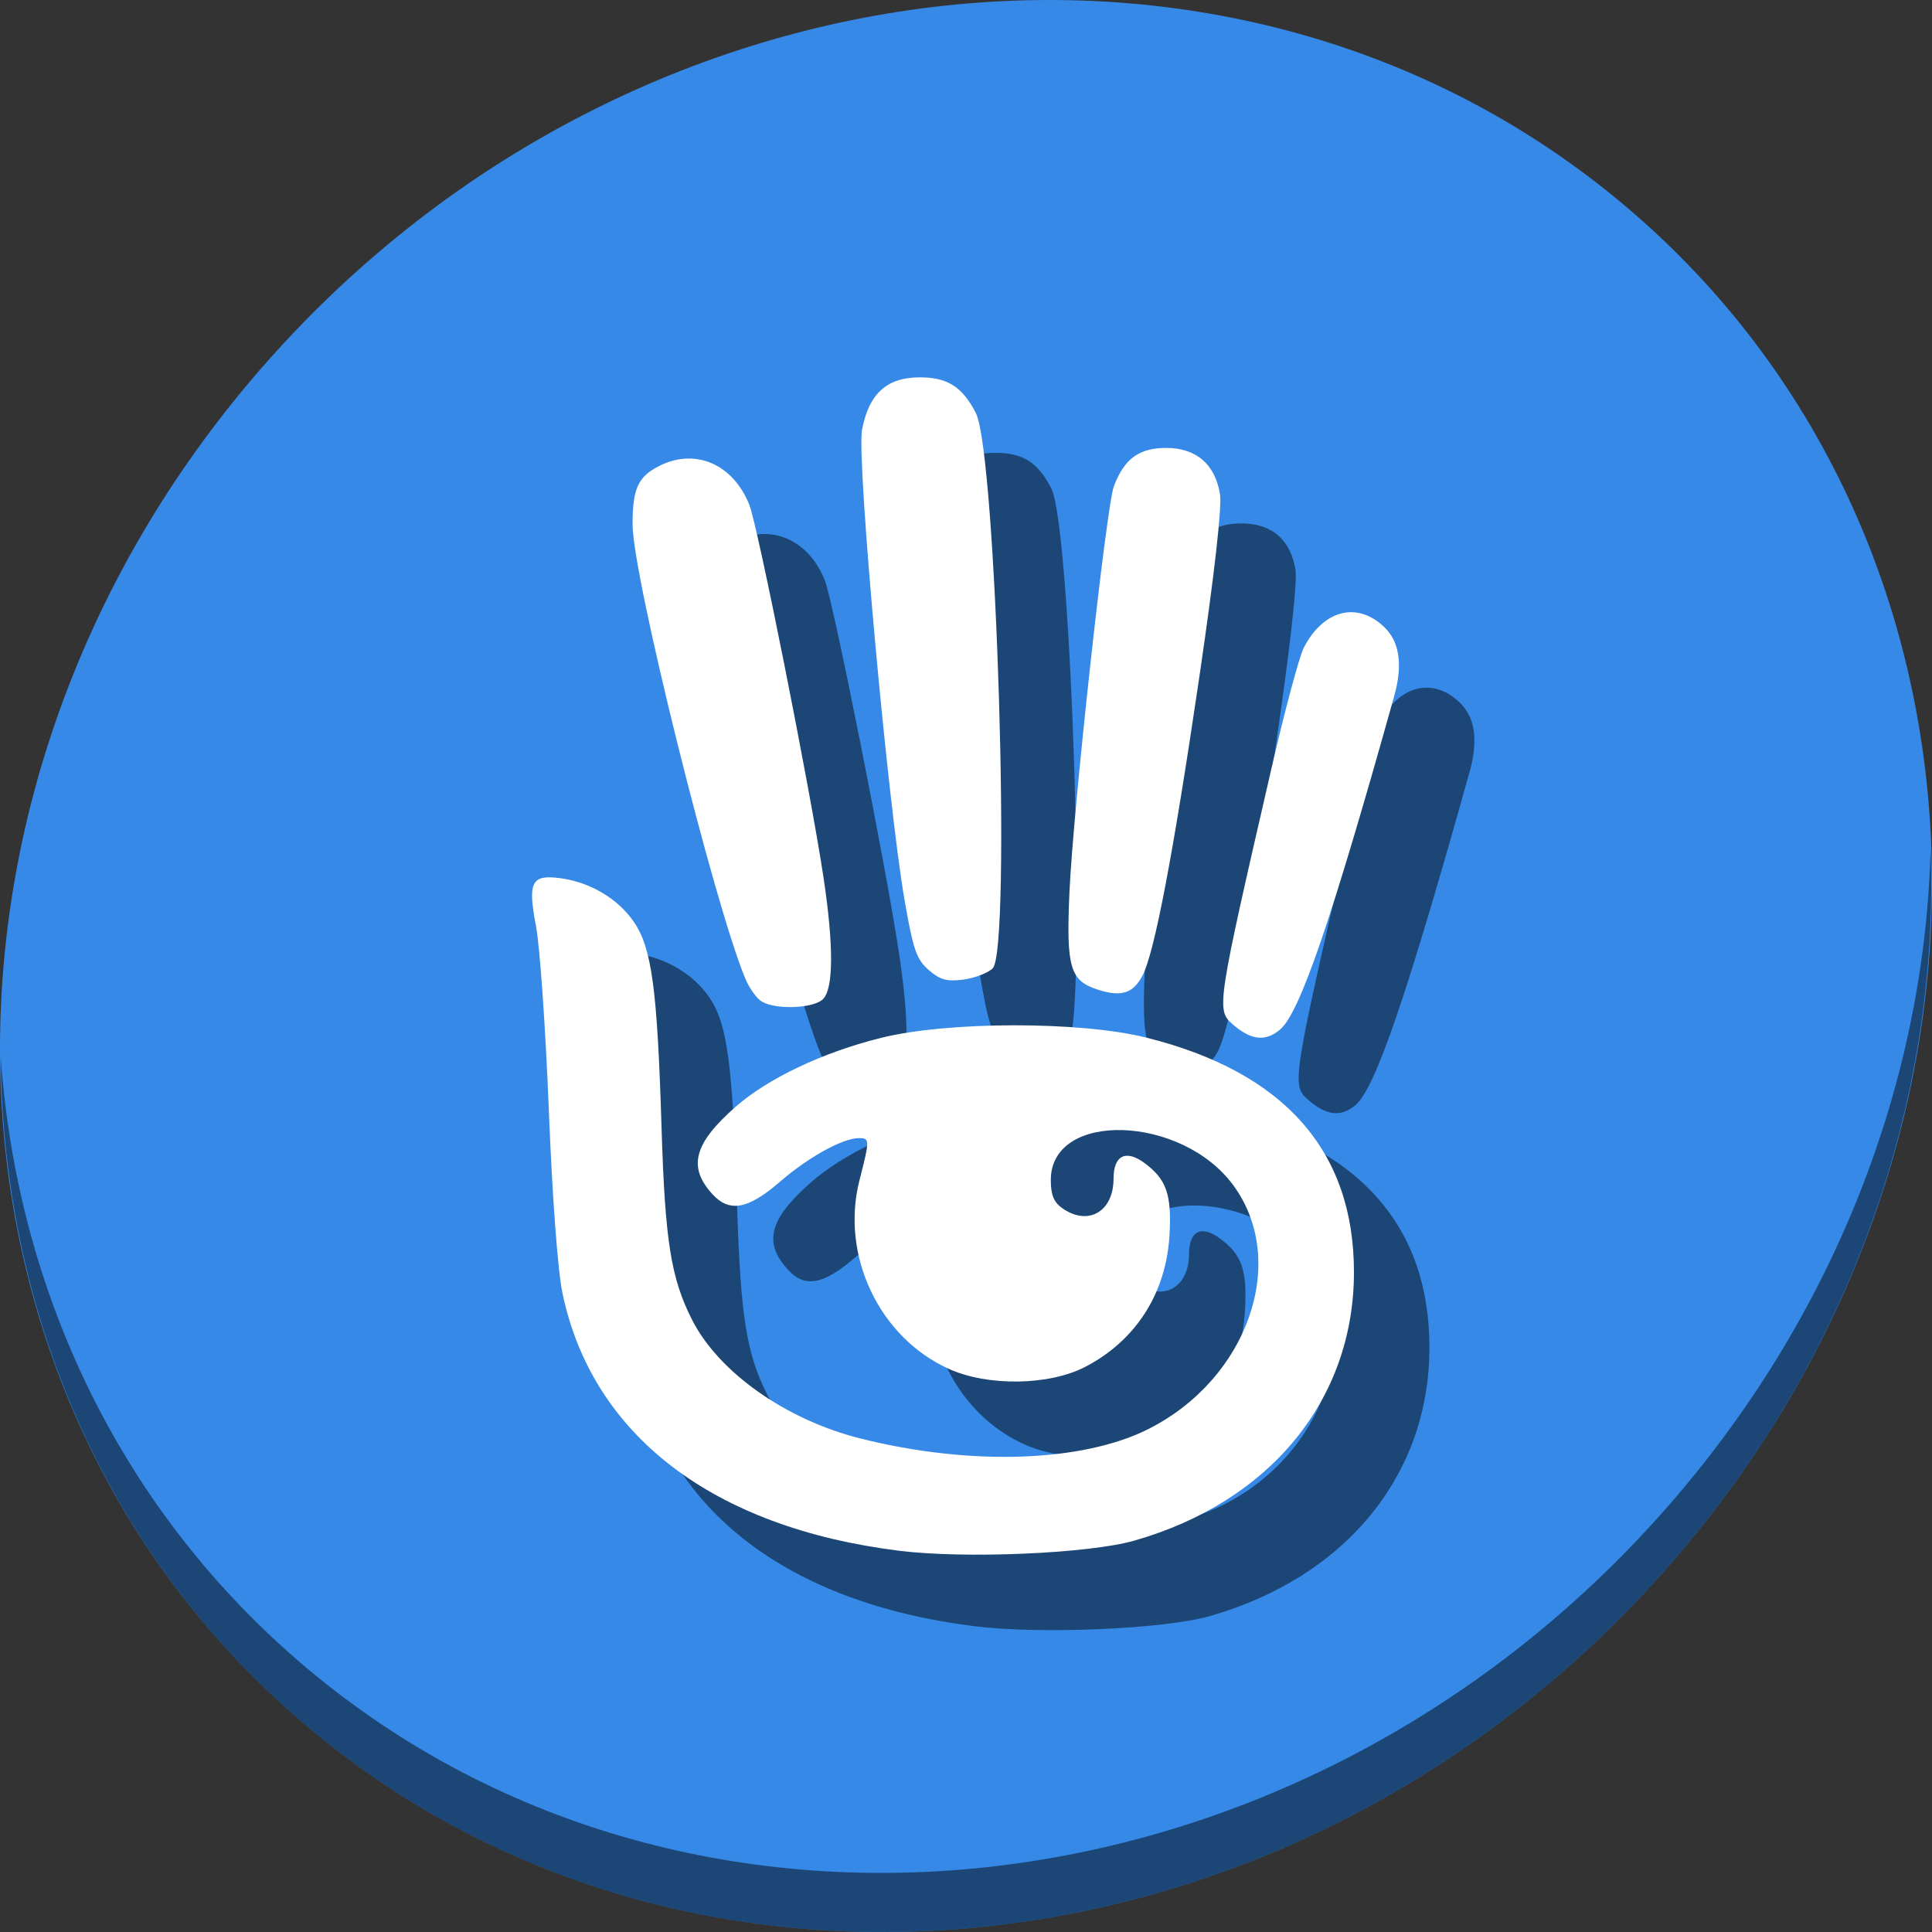 <?xml version="1.0" encoding="UTF-8" standalone="no"?>
<!-- Created with Inkscape (http://www.inkscape.org/) -->

<svg
   xmlns:dc="http://purl.org/dc/elements/1.1/"
   xmlns:cc="http://creativecommons.org/ns#"
   xmlns:rdf="http://www.w3.org/1999/02/22-rdf-syntax-ns#"
   xmlns:svg="http://www.w3.org/2000/svg"
   xmlns="http://www.w3.org/2000/svg"
   xmlns:xlink="http://www.w3.org/1999/xlink"
   xmlns:sodipodi="http://sodipodi.sourceforge.net/DTD/sodipodi-0.dtd"
   xmlns:inkscape="http://www.inkscape.org/namespaces/inkscape"
   width="512"
   height="512"
   id="svg5453"
   version="1.1"
   inkscape:version="0.92.3 (2405546, 2018-03-11)"
   sodipodi:docname="secondlife_icon.svg">
  <rect width="100%" height="100%" fill="#333333" stroke="none"/>
  <defs
     id="defs5455">
    <linearGradient
       gradientTransform="translate(384.571,504.564)"
       gradientUnits="userSpaceOnUse"
       y2="-1004.633"
       x2="24.042"
       y1="-1053.069"
       x1="24.042"
       id="linearGradient848-6"
       xlink:href="#linearGradient1373"
       inkscape:collect="always" />
    <linearGradient
       inkscape:collect="always"
       id="linearGradient1373">
      <stop
         style="stop-color:#282827;stop-opacity:1"
         offset="0"
         id="stop1375" />
      <stop
         style="stop-color:#292929;stop-opacity:1"
         offset="1"
         id="stop1377" />
    </linearGradient>
  </defs>
  <sodipodi:namedview
     id="base"
     pagecolor="#ffffff"
     bordercolor="#666666"
     borderopacity="1.0"
     inkscape:pageopacity="0"
     inkscape:pageshadow="2"
     inkscape:zoom="0.26660157"
     inkscape:cx="-418.20024"
     inkscape:cy="177.52781"
     inkscape:document-units="px"
     inkscape:current-layer="layer1"
     showgrid="true"
     fit-margin-top="0"
     fit-margin-left="0"
     fit-margin-right="0"
     fit-margin-bottom="0"
     inkscape:window-width="1366"
     inkscape:window-height="711"
     inkscape:window-x="0"
     inkscape:window-y="28"
     inkscape:window-maximized="1"
     inkscape:showpageshadow="false"
     borderlayer="true"
     showguides="false">
    <inkscape:grid
       type="xygrid"
       id="grid3000"
       empspacing="5"
       visible="true"
       enabled="false"
       snapvisiblegridlinesonly="true" />
  </sodipodi:namedview>
  <g
     inkscape:label="Capa 1"
     inkscape:groupmode="layer"
     id="layer1"
     transform="translate(-384.571,-35.798)">
    <g
       id="g854">
      <path
         style="fill:#3689e6;fill-opacity:1;stroke-width:11.11"
         inkscape:connector-curvature="0"
         d="m 817.485,92.272 c 102.193,88.575 105.827,249.7 8.117,359.899 C 727.891,562.37 565.851,579.899 463.658,491.324 361.465,402.749 357.831,241.624 455.541,131.425 553.251,21.226 715.292,3.697 817.485,92.272 Z"
         id="path27-5" />
      <path
         style="opacity:1;fill:#000000;fill-opacity:0.49;stroke-width:11.11"
         inkscape:connector-curvature="0"
         d="m 896.207,260.702 c -1.551,61.312 -25.161,124.155 -70.966,175.814 -97.71,110.199 -259.75,127.728 -361.943,39.153 -47.899,-41.516 -74.229,-98.948 -78.532,-159.642 0.605,66.357 26.924,130.253 78.885,175.29 102.193,88.575 264.241,71.037 361.943,-39.153 49.705,-56.058 73.005,-125.291 70.613,-191.462 z"
         id="path51-6" />
      <path
         style="fill:#000000;fill-opacity:0.49;stroke-width:2.52"
         d="m 705.19,464.075 c 35.936,-10.271 58.106,-37.297 58.193,-70.942 0.081,-32.284 -18.451,-53.266 -55.1,-62.374 -17.559,-4.364 -52.468,-4.324 -70.211,0.081 -15.445,3.834 -30.001,10.736 -38.597,18.302 -11.056,9.732 -12.687,15.93 -6.087,23.14 4.493,4.909 9.437,4.001 17.844,-3.278 7.549,-6.535 16.56,-11.531 20.896,-11.586 2.964,-0.043 2.972,0.38 0.226,11.099 -5.108,19.94 5.182,41.695 23.674,50.05 10.352,4.677 26.55,4.435 36.148,-0.54 13.432,-6.963 21.467,-19.559 22.331,-35.007 0.595,-10.653 -0.805,-14.687 -6.591,-18.98 -4.978,-3.694 -8.244,-2.06 -8.244,4.125 0,8.731 -6.725,12.627 -13.547,7.849 -2.276,-1.594 -3.079,-3.549 -3.079,-7.497 0,-18.45 34.795,-17.348 48.474,1.536 14.57,20.113 3.771,51.056 -22.47,64.385 -17.539,8.909 -47.428,9.902 -76.575,2.544 -19.685,-4.97 -37.46,-17.532 -44.521,-31.465 -5.576,-11.003 -7.144,-20.891 -8.062,-50.846 -1.134,-36.989 -2.582,-47.678 -7.405,-54.656 -4.208,-6.088 -11.536,-10.429 -19.379,-11.481 -7.723,-1.036 -8.734,0.95 -6.485,12.744 1.017,5.334 2.541,27.156 3.386,48.492 0.929,23.439 2.373,42.772 3.649,48.844 7.899,37.579 39.885,62.016 89.208,68.152 17.45,2.171 50.277,0.755 62.325,-2.689 z m 38.618,-135.436 c 5.227,-4.401 13.655,-29.026 30.23,-88.326 2.357,-8.432 1.449,-14.51 -2.756,-18.461 -7.149,-6.716 -16.038,-4.377 -21.184,5.576 -1.191,2.304 -4.988,16.433 -8.436,31.398 -14.618,63.434 -14.798,64.609 -10.471,68.379 4.918,4.284 8.719,4.717 12.618,1.435 z m -121.132,-8.066 c 2.805,-2.805 2.853,-14.126 0.135,-32.221 -3.49,-23.238 -17.407,-93.142 -19.668,-98.792 -4.349,-10.87 -14.45,-15.154 -24.039,-10.195 -5.493,2.841 -6.901,6.001 -6.895,15.481 0.008,13.499 21.629,100.553 29.875,120.289 1.078,2.58 3.057,5.33 4.398,6.111 3.797,2.211 13.722,1.799 16.194,-0.674 z m 84.709,-6.318 c 3.177,-6.143 8.162,-32.399 15.062,-79.326 3.95,-26.863 5.974,-44.78 5.438,-48.132 -1.275,-7.971 -6.306,-12.295 -14.307,-12.295 -7.137,0 -11.07,2.89 -13.824,10.158 -1.992,5.258 -10.806,85.832 -11.771,107.609 -0.881,19.885 0.136,23.393 7.472,25.783 6.257,2.038 9.436,1.026 11.93,-3.797 z m -39.737,-1.842 c 4.968,-4.974 0.959,-136.678 -4.481,-147.198 -3.585,-6.933 -7.509,-9.417 -14.875,-9.417 -8.714,0 -13.49,4.363 -15.283,13.96 -1.442,7.721 6.784,98.573 11.279,124.559 2.275,13.152 3.163,15.725 6.401,18.538 3.035,2.637 4.816,3.124 9.242,2.531 3.015,-0.404 6.488,-1.742 7.716,-2.972 z"
         id="path43"
         inkscape:connector-curvature="0"
         sodipodi:nodetypes="csssssscsssssssssssssssssssccssssssssssscsssssssssssssssssss" />
      <path
         sodipodi:nodetypes="csssssscsssssssssssssssssssccssssssssssscsssssssssssssssssss"
         inkscape:connector-curvature="0"
         id="path4173"
         d="m 685.19,444.075 c 35.936,-10.271 58.106,-37.297 58.193,-70.942 0.081,-32.284 -18.451,-53.266 -55.1,-62.374 -17.559,-4.364 -52.468,-4.324 -70.211,0.081 -15.445,3.834 -30.001,10.736 -38.597,18.302 -11.056,9.732 -12.687,15.93 -6.087,23.14 4.493,4.909 9.437,4.001 17.844,-3.278 7.549,-6.535 16.56,-11.531 20.896,-11.586 2.964,-0.043 2.972,0.38 0.226,11.099 -5.108,19.94 5.182,41.695 23.674,50.05 10.352,4.677 26.55,4.435 36.148,-0.54 13.432,-6.963 21.467,-19.559 22.331,-35.007 0.595,-10.653 -0.805,-14.687 -6.591,-18.98 -4.978,-3.694 -8.244,-2.06 -8.244,4.125 0,8.731 -6.725,12.627 -13.547,7.849 -2.276,-1.594 -3.079,-3.549 -3.079,-7.497 0,-18.45 34.795,-17.348 48.474,1.536 14.57,20.113 3.771,51.056 -22.47,64.385 -17.539,8.909 -47.428,9.902 -76.575,2.544 -19.685,-4.97 -37.46,-17.532 -44.521,-31.465 -5.576,-11.003 -7.144,-20.891 -8.062,-50.846 -1.134,-36.989 -2.582,-47.678 -7.405,-54.656 -4.208,-6.088 -11.536,-10.429 -19.379,-11.481 -7.723,-1.036 -8.734,0.95 -6.485,12.744 1.017,5.334 2.541,27.156 3.386,48.492 0.929,23.439 2.373,42.772 3.649,48.844 7.899,37.579 39.885,62.016 89.208,68.152 17.45,2.171 50.277,0.755 62.325,-2.689 z m 38.618,-135.436 c 5.227,-4.401 13.655,-29.026 30.23,-88.326 2.357,-8.432 1.449,-14.51 -2.756,-18.461 -7.149,-6.716 -16.038,-4.377 -21.184,5.576 -1.191,2.304 -4.988,16.433 -8.436,31.398 -14.618,63.434 -14.798,64.609 -10.471,68.379 4.918,4.284 8.719,4.717 12.618,1.435 z m -121.132,-8.066 c 2.805,-2.805 2.853,-14.126 0.135,-32.221 -3.49,-23.238 -17.407,-93.142 -19.668,-98.792 -4.349,-10.87 -14.45,-15.154 -24.039,-10.195 -5.493,2.841 -6.901,6.001 -6.895,15.481 0.008,13.499 21.629,100.553 29.875,120.289 1.078,2.58 3.057,5.33 4.398,6.111 3.797,2.211 13.722,1.799 16.194,-0.674 z m 84.709,-6.318 c 3.177,-6.143 8.162,-32.399 15.062,-79.326 3.95,-26.863 5.974,-44.78 5.438,-48.132 -1.275,-7.971 -6.306,-12.295 -14.307,-12.295 -7.137,0 -11.07,2.89 -13.824,10.158 -1.992,5.258 -10.806,85.832 -11.771,107.609 -0.881,19.885 0.136,23.393 7.472,25.783 6.257,2.038 9.436,1.026 11.93,-3.797 z m -39.737,-1.842 c 4.968,-4.974 0.959,-136.678 -4.481,-147.198 -3.585,-6.933 -7.509,-9.417 -14.875,-9.417 -8.714,0 -13.49,4.363 -15.283,13.96 -1.442,7.721 6.784,98.573 11.279,124.559 2.275,13.152 3.163,15.725 6.401,18.538 3.035,2.637 4.816,3.124 9.242,2.531 3.015,-0.404 6.488,-1.742 7.716,-2.972 z"
         style="fill:#ffffff;fill-opacity:1;stroke-width:2.52" />
    </g>
  </g>
</svg>
